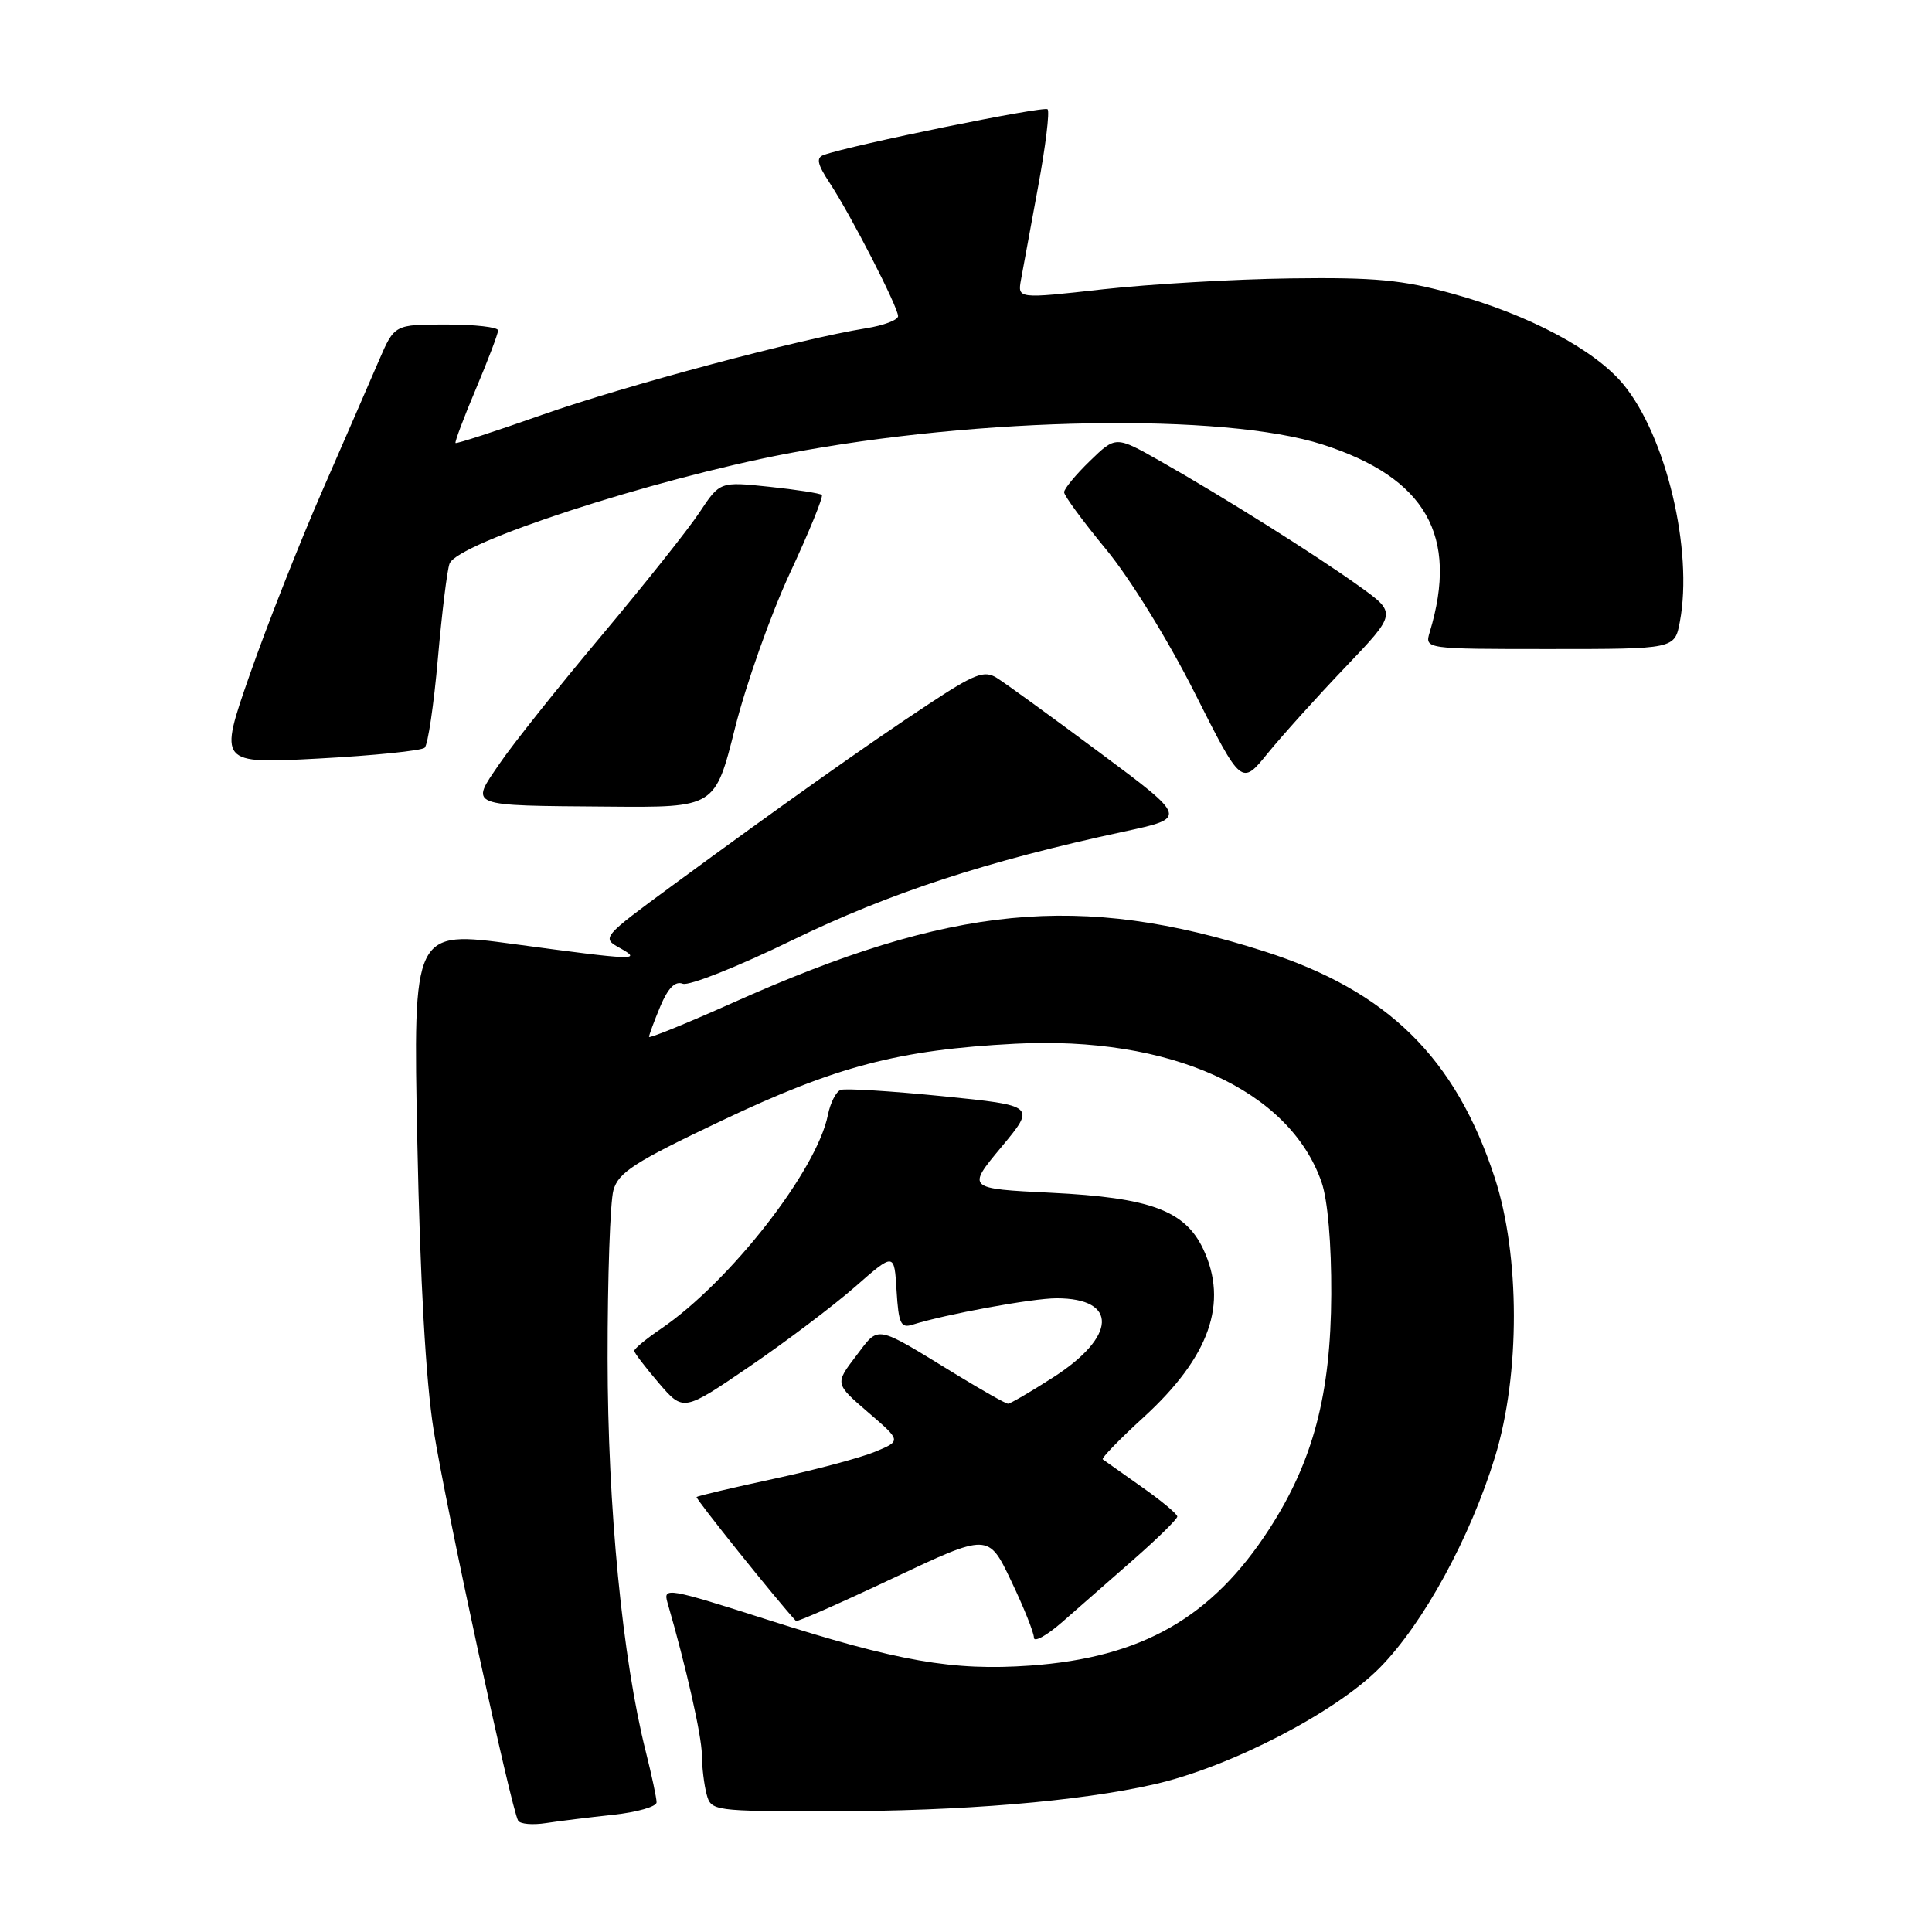 <?xml version="1.0" encoding="UTF-8" standalone="no"?>
<!DOCTYPE svg PUBLIC "-//W3C//DTD SVG 1.1//EN" "http://www.w3.org/Graphics/SVG/1.1/DTD/svg11.dtd" >
<svg xmlns="http://www.w3.org/2000/svg" xmlns:xlink="http://www.w3.org/1999/xlink" version="1.1" viewBox="0 0 256 256">
 <g >
 <path fill="currentColor"
d=" M 81.25 240.47 C 84.41 240.13 87.00 239.39 87.00 238.82 C 87.00 238.25 86.36 235.25 85.58 232.14 C 82.48 219.86 80.52 199.69 80.51 180.00 C 80.50 169.28 80.85 159.25 81.28 157.72 C 81.94 155.35 84.05 153.99 95.63 148.49 C 110.85 141.26 119.11 139.10 134.50 138.30 C 155.06 137.24 170.86 144.39 175.12 156.66 C 175.93 158.99 176.43 164.82 176.40 171.50 C 176.34 184.73 174.01 193.59 168.20 202.58 C 160.59 214.35 151.31 219.65 136.48 220.70 C 126.26 221.42 119.04 220.16 101.66 214.61 C 88.47 210.40 87.85 210.29 88.44 212.34 C 90.93 220.91 92.97 229.97 93.00 232.50 C 93.01 234.15 93.30 236.51 93.63 237.75 C 94.22 239.96 94.49 240.00 110.01 240.00 C 127.38 240.00 143.01 238.70 153.00 236.42 C 163.05 234.12 177.01 226.89 182.85 220.96 C 188.62 215.10 194.83 203.72 198.11 193.00 C 201.44 182.10 201.42 166.35 198.06 156.06 C 192.86 140.14 183.86 131.29 167.56 126.07 C 143.05 118.23 126.13 119.87 97.01 132.91 C 90.95 135.62 86.00 137.63 86.00 137.39 C 86.00 137.14 86.67 135.33 87.49 133.36 C 88.52 130.91 89.46 129.96 90.47 130.35 C 91.29 130.67 97.84 128.06 105.02 124.56 C 117.85 118.32 130.76 114.09 148.93 110.19 C 157.35 108.38 157.35 108.38 145.70 99.71 C 139.29 94.94 133.17 90.50 132.09 89.83 C 130.41 88.77 129.15 89.26 122.82 93.45 C 114.76 98.77 103.51 106.75 89.09 117.34 C 79.81 124.16 79.71 124.27 82.09 125.59 C 85.19 127.31 84.26 127.28 68.12 125.10 C 54.73 123.29 54.73 123.29 55.30 151.40 C 55.67 169.61 56.42 183.02 57.46 189.50 C 59.09 199.75 67.76 239.80 68.66 241.25 C 68.93 241.70 70.58 241.84 72.33 241.57 C 74.07 241.30 78.09 240.81 81.25 240.47 Z  M 150.25 206.60 C 153.41 203.83 156.00 201.28 156.00 200.95 C 156.00 200.61 153.86 198.83 151.25 197.00 C 148.64 195.16 146.33 193.52 146.12 193.37 C 145.92 193.21 148.35 190.70 151.53 187.80 C 160.28 179.80 162.81 172.63 159.42 165.48 C 157.01 160.40 152.39 158.69 139.30 158.05 C 128.10 157.50 128.10 157.50 132.68 152.00 C 137.25 146.50 137.25 146.50 124.88 145.25 C 118.07 144.57 112.00 144.19 111.39 144.42 C 110.78 144.64 110.02 146.14 109.70 147.74 C 108.23 155.10 96.71 169.86 87.57 176.08 C 85.61 177.41 84.03 178.72 84.04 179.00 C 84.06 179.28 85.53 181.20 87.31 183.28 C 90.55 187.05 90.55 187.05 99.30 181.08 C 104.12 177.79 110.41 173.04 113.28 170.53 C 118.50 165.95 118.50 165.95 118.80 171.03 C 119.07 175.40 119.36 176.02 120.91 175.53 C 125.26 174.15 136.80 172.03 140.00 172.03 C 148.20 172.03 147.97 177.13 139.52 182.53 C 136.54 184.44 133.86 186.00 133.57 186.00 C 133.27 186.00 130.21 184.27 126.77 182.17 C 115.72 175.41 116.57 175.57 113.42 179.69 C 110.63 183.35 110.63 183.35 115.03 187.14 C 119.43 190.92 119.43 190.92 115.96 192.36 C 114.06 193.15 108.01 194.77 102.53 195.95 C 97.05 197.13 92.45 198.22 92.30 198.36 C 92.12 198.55 102.91 212.02 105.47 214.79 C 105.62 214.94 111.41 212.39 118.35 209.11 C 130.97 203.15 130.97 203.15 133.98 209.47 C 135.64 212.94 137.00 216.33 137.00 217.00 C 137.00 217.66 138.69 216.73 140.75 214.93 C 142.81 213.13 147.09 209.38 150.25 206.60 Z  M 97.39 96.48 C 98.84 90.69 102.11 81.46 104.66 75.96 C 107.22 70.47 109.12 65.80 108.90 65.58 C 108.68 65.37 105.55 64.88 101.95 64.50 C 95.39 63.81 95.39 63.81 92.69 67.89 C 91.20 70.14 85.35 77.49 79.69 84.24 C 74.03 90.98 67.95 98.60 66.20 101.18 C 62.27 106.93 61.75 106.73 80.63 106.88 C 94.75 107.00 94.75 107.00 97.39 96.48 Z  M 178.29 88.38 C 185.09 81.25 185.09 81.25 180.10 77.67 C 174.34 73.53 162.11 65.84 153.67 61.06 C 147.84 57.76 147.84 57.76 144.42 61.08 C 142.54 62.90 141.00 64.77 141.00 65.22 C 141.00 65.68 143.50 69.08 146.55 72.78 C 149.69 76.57 154.81 84.86 158.30 91.80 C 164.50 104.11 164.50 104.11 167.99 99.80 C 169.92 97.44 174.55 92.29 178.29 88.38 Z  M 56.27 99.08 C 56.70 98.68 57.49 93.36 58.02 87.27 C 58.56 81.17 59.25 75.51 59.57 74.68 C 60.63 71.91 86.34 63.54 104.27 60.11 C 129.82 55.23 162.12 54.68 175.27 58.91 C 188.93 63.31 193.31 70.98 189.45 83.75 C 188.77 86.00 188.77 86.00 205.34 86.00 C 221.91 86.00 221.91 86.00 222.59 82.38 C 224.37 72.90 220.77 57.81 215.10 50.93 C 211.32 46.35 202.56 41.70 192.46 38.91 C 185.85 37.08 182.21 36.74 171.00 36.89 C 163.57 36.99 152.40 37.64 146.17 38.33 C 134.83 39.60 134.83 39.60 135.29 37.05 C 135.54 35.65 136.56 30.12 137.55 24.76 C 138.54 19.41 139.11 14.78 138.81 14.48 C 138.34 14.01 112.86 19.21 109.16 20.53 C 108.11 20.90 108.29 21.74 109.95 24.26 C 112.75 28.51 119.00 40.69 119.00 41.89 C 119.00 42.40 117.09 43.13 114.75 43.50 C 106.10 44.88 82.78 51.11 71.86 54.96 C 65.67 57.14 60.49 58.83 60.36 58.70 C 60.24 58.57 61.45 55.34 63.07 51.51 C 64.68 47.69 66.00 44.21 66.00 43.78 C 66.00 43.35 62.91 43.00 59.13 43.00 C 52.27 43.00 52.27 43.00 50.22 47.75 C 49.10 50.36 45.72 58.12 42.72 65.00 C 39.71 71.88 35.39 82.84 33.11 89.36 C 28.97 101.22 28.97 101.22 42.23 100.51 C 49.53 100.12 55.85 99.47 56.27 99.08 Z "/>
</g>
</svg>